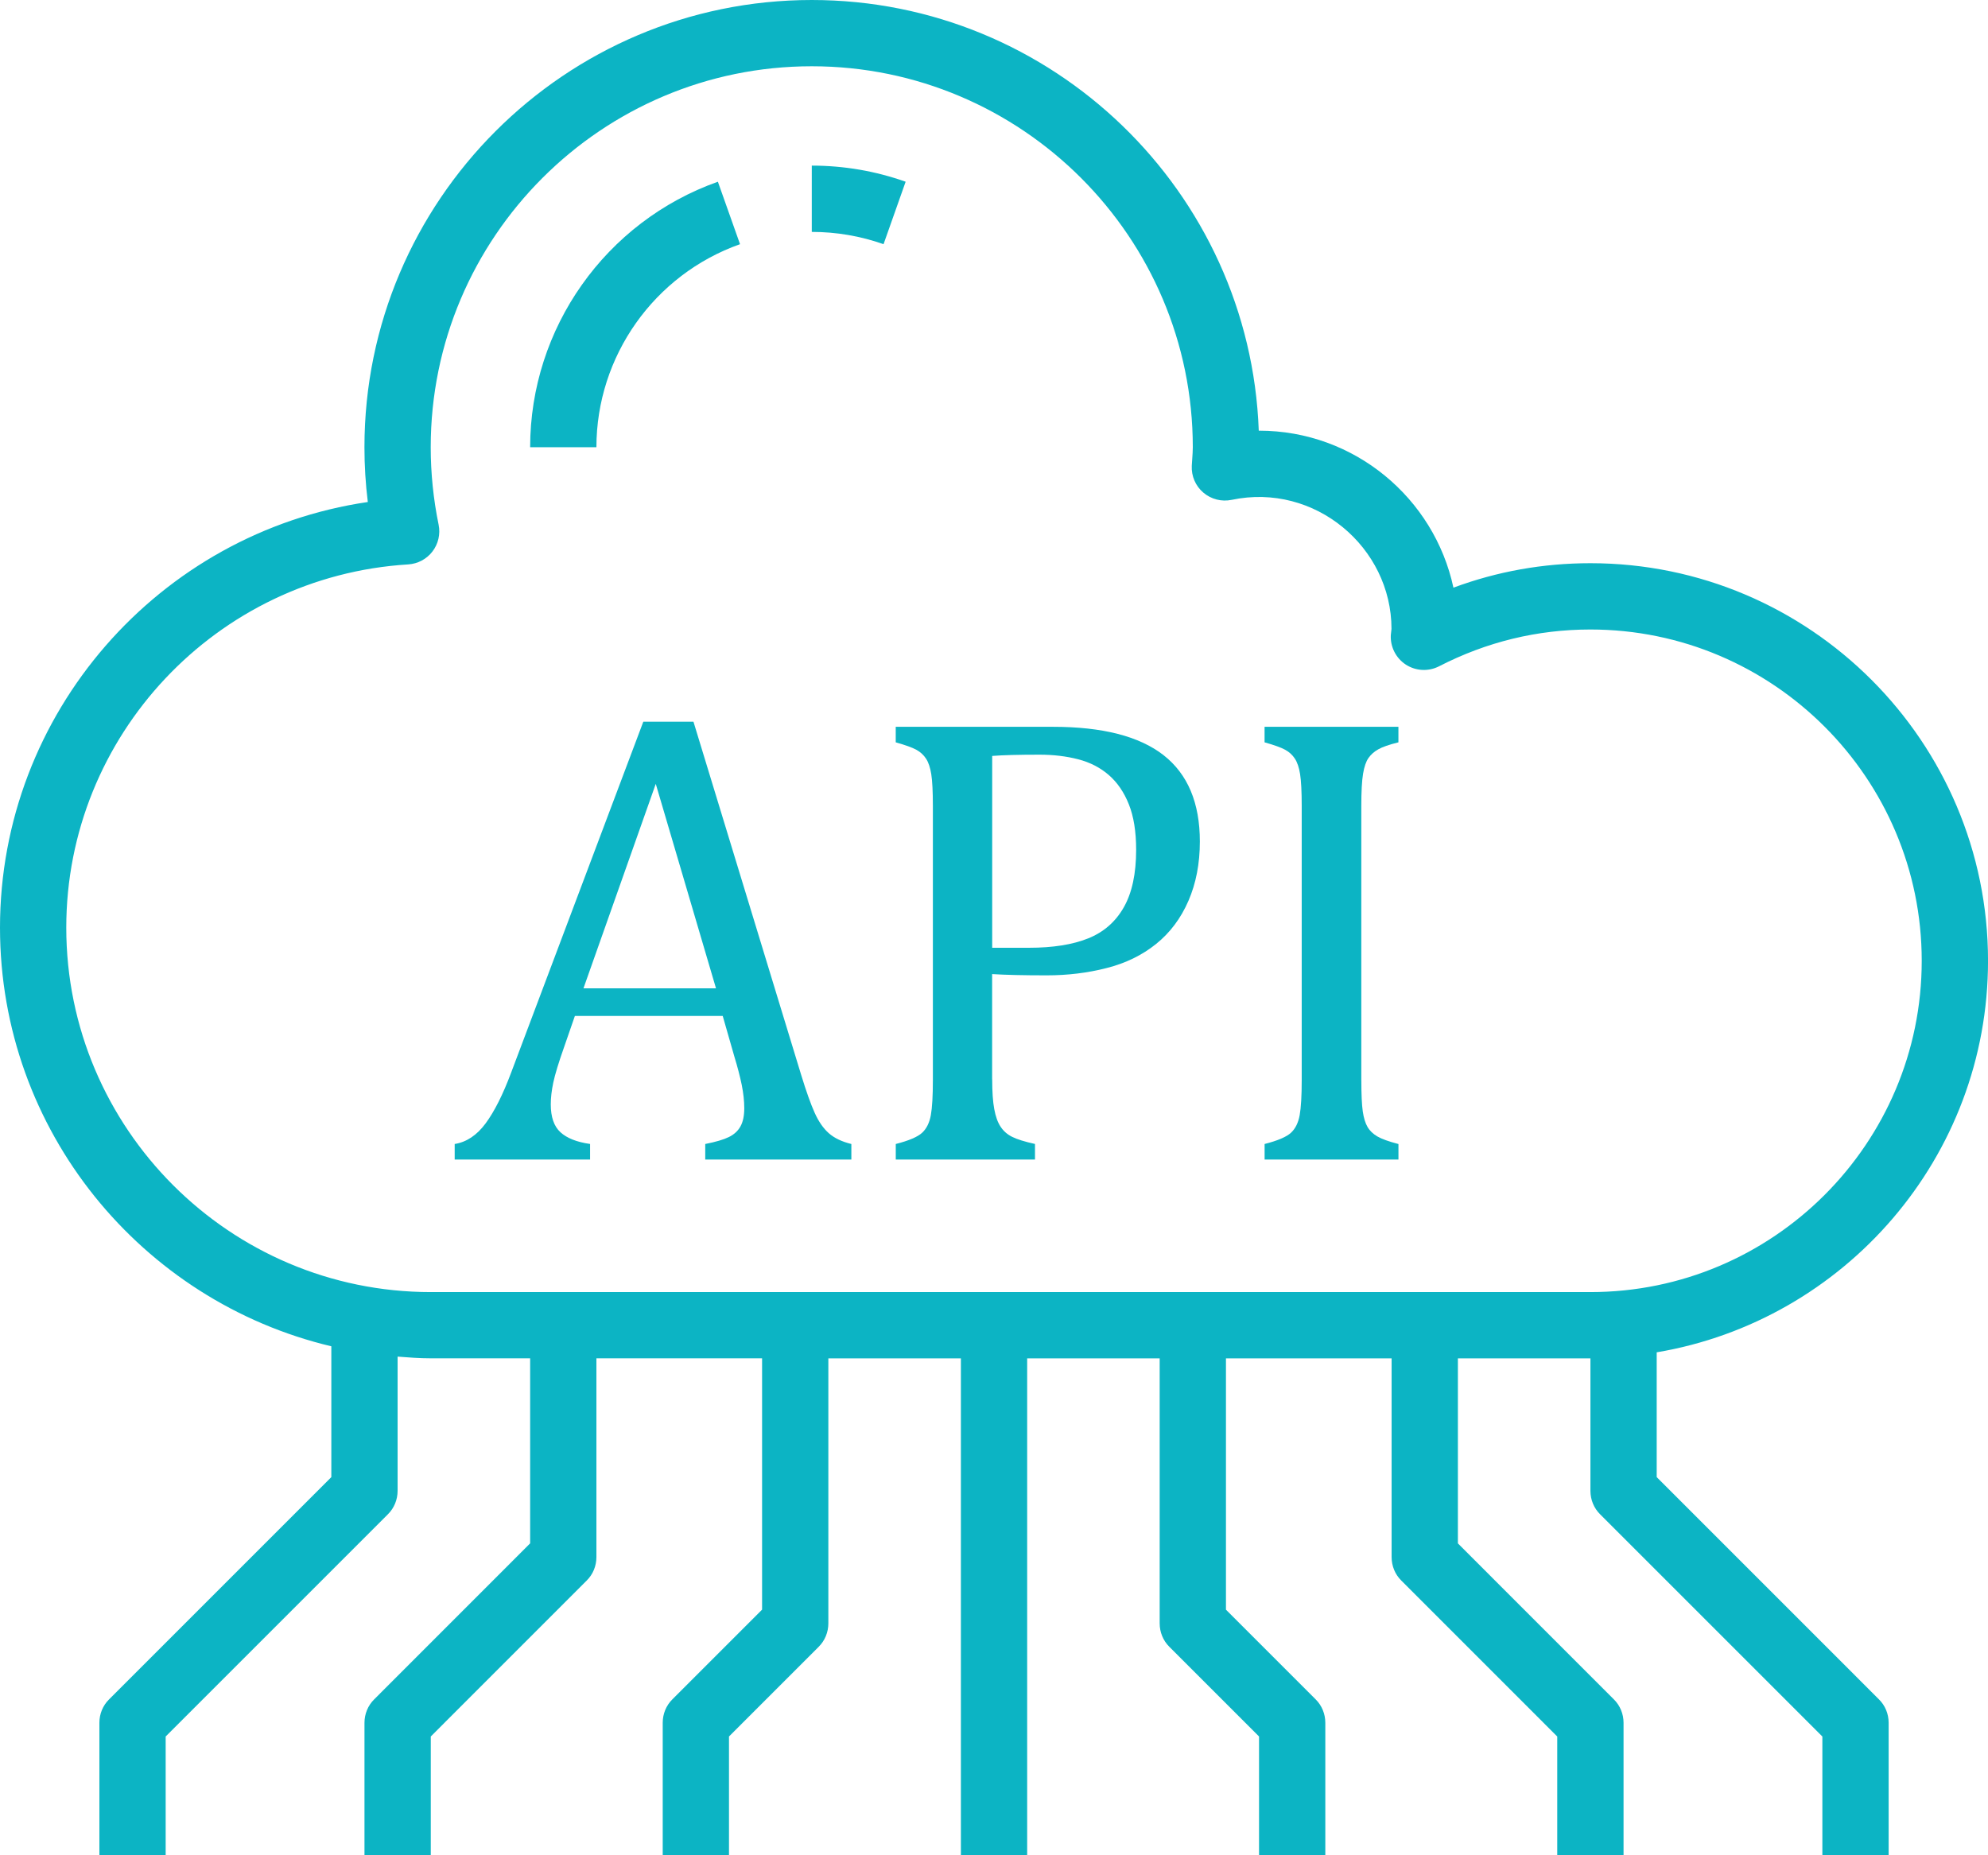 <svg version="1.1" id="Layer_1" xmlns="http://www.w3.org/2000/svg" xmlns:xlink="http://www.w3.org/1999/xlink" x="0px" y="0px" width="64.285px" height="60px" viewBox="0 0 64.285 60" enable-background="new 0 0 64.285 60" xml:space="preserve"><g><g><path fill="#0CB4C4" d="M51.429,18.214c-1.528,0-3.014,0.265-4.43,0.791c-0.622-2.897-3.203-5.077-6.285-5.077 c-0.003,0-0.006,0-0.01,0C40.423,6.201,34.046,0,26.25,0c-7.976,0-14.465,6.489-14.465,14.464c0,0.591,0.036,1.183,0.109,1.771 C5.137,17.227,0,23.06,0,30c0,6.572,4.581,12.083,10.714,13.539v4.231l-7.186,7.187c-0.203,0.199-0.314,0.473-0.314,0.757V60 h2.143v-3.842l7.187-7.187c0.202-0.199,0.313-0.473,0.313-0.758v-4.34c0.354,0.028,0.709,0.055,1.072,0.055h3.214v5.984 L12.1,54.957c-0.202,0.199-0.314,0.473-0.314,0.757V60h2.144v-3.842l5.043-5.044c0.202-0.199,0.313-0.473,0.313-0.757v-6.429 h5.357v8.128l-2.9,2.9c-0.202,0.199-0.313,0.473-0.313,0.757V60h2.143v-3.842l2.9-2.9c0.202-0.2,0.313-0.474,0.313-0.758v-8.571 h4.286V60h2.143V43.929H37.5V52.5c0,0.284,0.111,0.558,0.313,0.758l2.9,2.9V60h2.143v-4.286c0-0.284-0.111-0.558-0.313-0.757 l-2.9-2.9v-8.128H45v6.429c0,0.284,0.111,0.558,0.313,0.757l5.043,5.044V60H52.5v-4.286c0-0.284-0.112-0.558-0.314-0.757 l-5.043-5.044v-5.984h4.286v4.285c0,0.285,0.111,0.559,0.313,0.758l7.187,7.187V60h2.143v-4.286c0-0.284-0.111-0.558-0.314-0.757 l-7.186-7.187v-4.036c6.071-1.023,10.714-6.304,10.714-12.663C64.285,23.981,58.519,18.214,51.429,18.214z M51.429,41.786h-37.5 C7.43,41.786,2.143,36.498,2.143,30C2.143,23.793,7,18.633,13.2,18.253c0.31-0.02,0.597-0.172,0.784-0.418 c0.189-0.246,0.262-0.564,0.199-0.868c-0.169-0.822-0.255-1.664-0.255-2.503c0-6.794,5.527-12.321,12.321-12.321 S38.571,7.67,38.571,14.464c0,0.12-0.009,0.238-0.017,0.357l-0.016,0.244c-0.016,0.331,0.121,0.652,0.375,0.867 c0.253,0.215,0.591,0.301,0.915,0.233c2.695-0.567,5.169,1.54,5.168,4.174c-0.006,0.032-0.02,0.167-0.022,0.2 c-0.02,0.382,0.167,0.748,0.488,0.956c0.323,0.208,0.731,0.228,1.074,0.052c1.534-0.789,3.178-1.189,4.892-1.189 c5.908,0,10.714,4.806,10.714,10.714S57.337,41.786,51.429,41.786z"></path><path fill="#0CB4C4" d="M29.285,5.877c-0.974-0.345-1.995-0.521-3.035-0.521V7.5c0.795,0,1.576,0.134,2.321,0.397L29.285,5.877z"></path><path fill="#0CB4C4" d="M23.214,5.877c-3.633,1.289-6.071,4.738-6.071,8.587h2.143c0-2.943,1.867-5.583,4.644-6.567L23.214,5.877z "></path></g><g><path fill="#0CB4C4" d="M22.805,37.5v-0.503c0.342-0.067,0.597-0.143,0.764-0.225c0.168-0.082,0.293-0.197,0.375-0.344 c0.082-0.147,0.123-0.344,0.123-0.59c0-0.232-0.028-0.483-0.082-0.754c-0.056-0.27-0.134-0.572-0.236-0.907l-0.379-1.322H18.59 l-0.348,1.005c-0.179,0.506-0.295,0.889-0.35,1.148s-0.082,0.495-0.082,0.707c0,0.41,0.104,0.711,0.313,0.902 c0.208,0.191,0.528,0.318,0.958,0.379V37.5h-4.378v-0.503c0.383-0.061,0.716-0.283,1-0.666c0.283-0.383,0.559-0.93,0.825-1.641 l4.275-11.351h1.621l3.486,11.433c0.164,0.533,0.309,0.94,0.436,1.221c0.126,0.28,0.278,0.499,0.456,0.656 s0.421,0.273,0.728,0.348V37.5H22.805z M18.867,31.963h4.286l-1.948-6.613L18.867,31.963z"></path><path fill="#0CB4C4" d="M32.084,34.906c0,0.403,0.022,0.725,0.067,0.964c0.044,0.239,0.112,0.429,0.205,0.568 c0.092,0.141,0.217,0.25,0.374,0.328c0.157,0.079,0.403,0.156,0.738,0.23V37.5h-4.502v-0.503c0.424-0.108,0.708-0.23,0.852-0.363 c0.144-0.134,0.237-0.323,0.282-0.569c0.044-0.246,0.066-0.622,0.066-1.128v-8.869c0-0.472-0.018-0.815-0.052-1.031 c-0.034-0.215-0.09-0.382-0.169-0.502c-0.078-0.12-0.183-0.216-0.313-0.287c-0.13-0.072-0.353-0.152-0.667-0.241v-0.502h5.086 c1.6,0,2.791,0.306,3.574,0.917c0.782,0.612,1.174,1.543,1.174,2.794c0,0.711-0.123,1.35-0.369,1.917s-0.595,1.032-1.046,1.395 s-0.984,0.623-1.6,0.779c-0.615,0.158-1.261,0.236-1.938,0.236c-0.758,0-1.347-0.014-1.764-0.041V34.906z M32.084,30.651h1.189 c0.772,0,1.41-0.101,1.913-0.303c0.502-0.201,0.887-0.536,1.153-1.005c0.267-0.468,0.4-1.088,0.4-1.861 c0-0.588-0.079-1.078-0.236-1.471s-0.374-0.709-0.651-0.949c-0.276-0.239-0.606-0.408-0.989-0.507s-0.8-0.149-1.251-0.149 c-0.677,0-1.187,0.014-1.528,0.041V30.651z"></path><path fill="#0CB4C4" d="M44.021,34.937c0,0.458,0.016,0.793,0.046,1.005c0.031,0.212,0.082,0.38,0.154,0.503 c0.071,0.123,0.178,0.225,0.317,0.307c0.141,0.082,0.367,0.164,0.683,0.246V37.5h-4.328v-0.503 c0.424-0.108,0.708-0.23,0.852-0.363c0.144-0.134,0.237-0.323,0.282-0.569c0.044-0.246,0.066-0.622,0.066-1.128v-8.869 c0-0.472-0.018-0.815-0.052-1.031c-0.034-0.215-0.09-0.382-0.169-0.502c-0.078-0.12-0.183-0.216-0.313-0.287 c-0.13-0.072-0.353-0.152-0.667-0.241v-0.502h4.328v0.502c-0.302,0.075-0.519,0.15-0.651,0.226 c-0.134,0.075-0.239,0.169-0.318,0.282c-0.078,0.112-0.137,0.282-0.174,0.507c-0.038,0.226-0.057,0.574-0.057,1.046V34.937z"></path></g></g></svg>